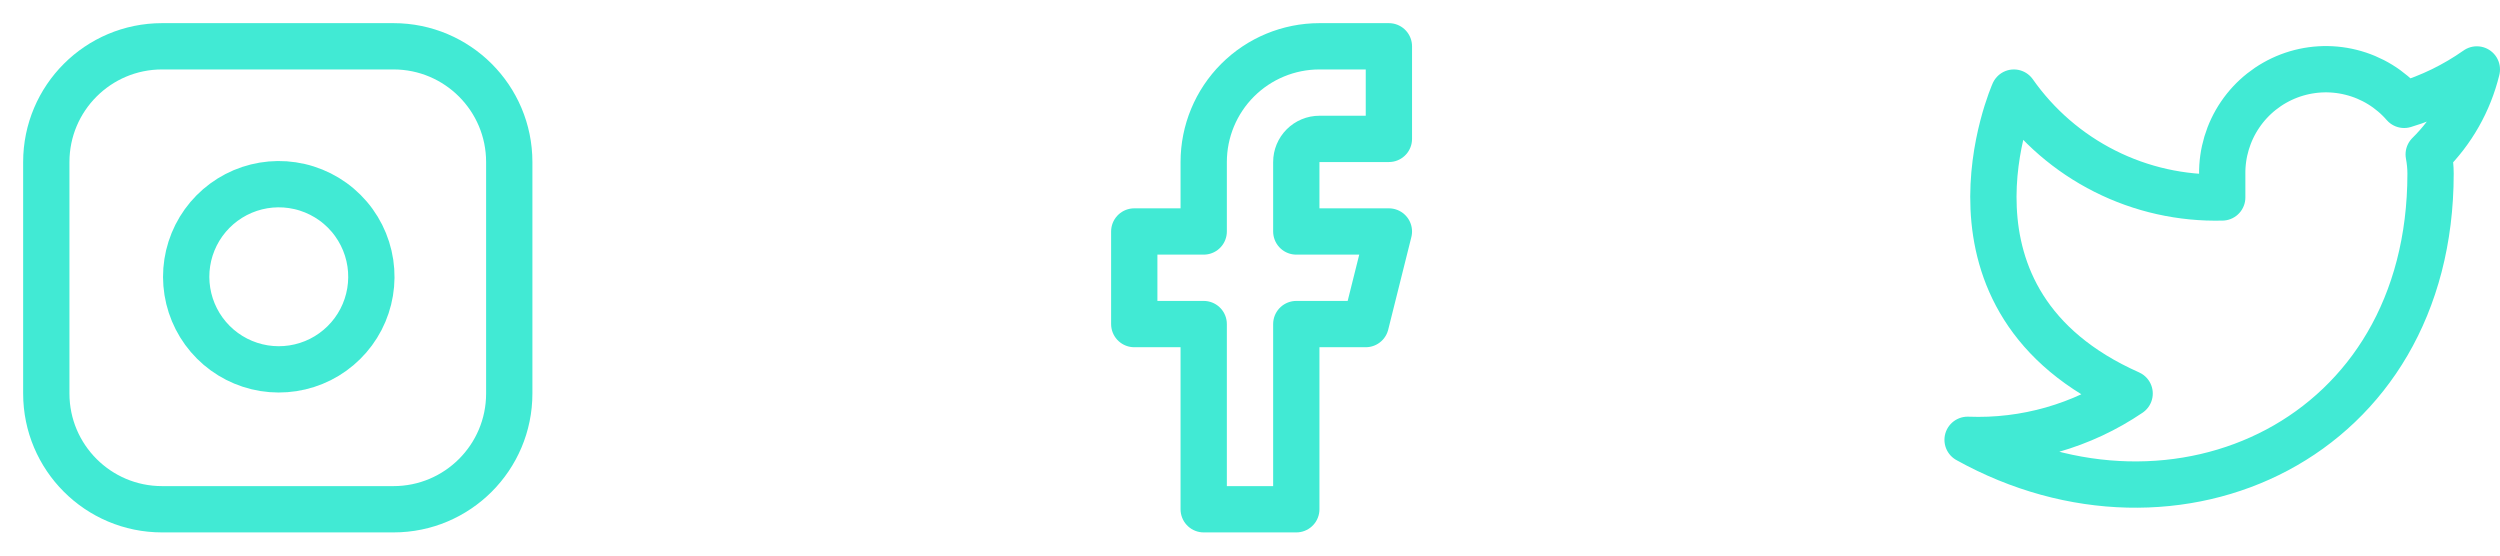 <svg width="108" height="24" viewBox="0 0 108 24" fill="none" xmlns="http://www.w3.org/2000/svg">
<g clip-path="url(#clip0_46_38)">
<path d="M17 2H7C4.239 2 2 4.239 2 7V17C2 19.761 4.239 22 7 22H17C19.761 22 22 19.761 22 17V7C22 4.239 19.761 2 17 2Z" stroke="#41EAD4" stroke-width="2" stroke-linecap="round" stroke-linejoin="round"/>
<path d="M16 11.37C16.123 12.202 15.981 13.052 15.594 13.799C15.206 14.546 14.593 15.151 13.842 15.53C13.09 15.908 12.238 16.039 11.408 15.906C10.577 15.772 9.81 15.38 9.215 14.785C8.62 14.19 8.228 13.423 8.094 12.592C7.96 11.761 8.092 10.91 8.47 10.158C8.849 9.407 9.454 8.794 10.201 8.406C10.948 8.019 11.798 7.876 12.63 8C13.479 8.126 14.265 8.521 14.872 9.128C15.479 9.735 15.874 10.521 16 11.37Z" stroke="#41EAD4" stroke-width="2" stroke-linecap="round" stroke-linejoin="round"/>
</g>
<path d="M60 2H57C55.674 2 54.402 2.527 53.465 3.464C52.527 4.402 52 5.674 52 7V10H49V14H52V22H56V14H59L60 10H56V7C56 6.735 56.105 6.48 56.293 6.293C56.48 6.105 56.735 6 57 6H60V2Z" stroke="#41EAD4" stroke-width="2" stroke-linecap="round" stroke-linejoin="round"/>
<path d="M107 3C106.042 3.675 104.982 4.192 103.86 4.53C103.258 3.837 102.457 3.346 101.567 3.124C100.677 2.901 99.74 2.957 98.882 3.284C98.025 3.612 97.288 4.194 96.773 4.954C96.257 5.713 95.988 6.612 96 7.53V8.53C94.243 8.575 92.501 8.186 90.931 7.395C89.361 6.605 88.01 5.438 87 4C87 4 83 13 92 17C89.941 18.398 87.487 19.099 85 19C94 24 105 19 105 7.5C104.999 7.221 104.972 6.943 104.92 6.67C105.941 5.663 106.661 4.393 107 3V3Z" stroke="#41EAD4" stroke-width="2" stroke-linecap="round" stroke-linejoin="round"/>
<defs>
<clipPath id="clip0_46_38">
<rect width="24" height="24" fill="white"/>
</clipPath>
</defs>
</svg>
